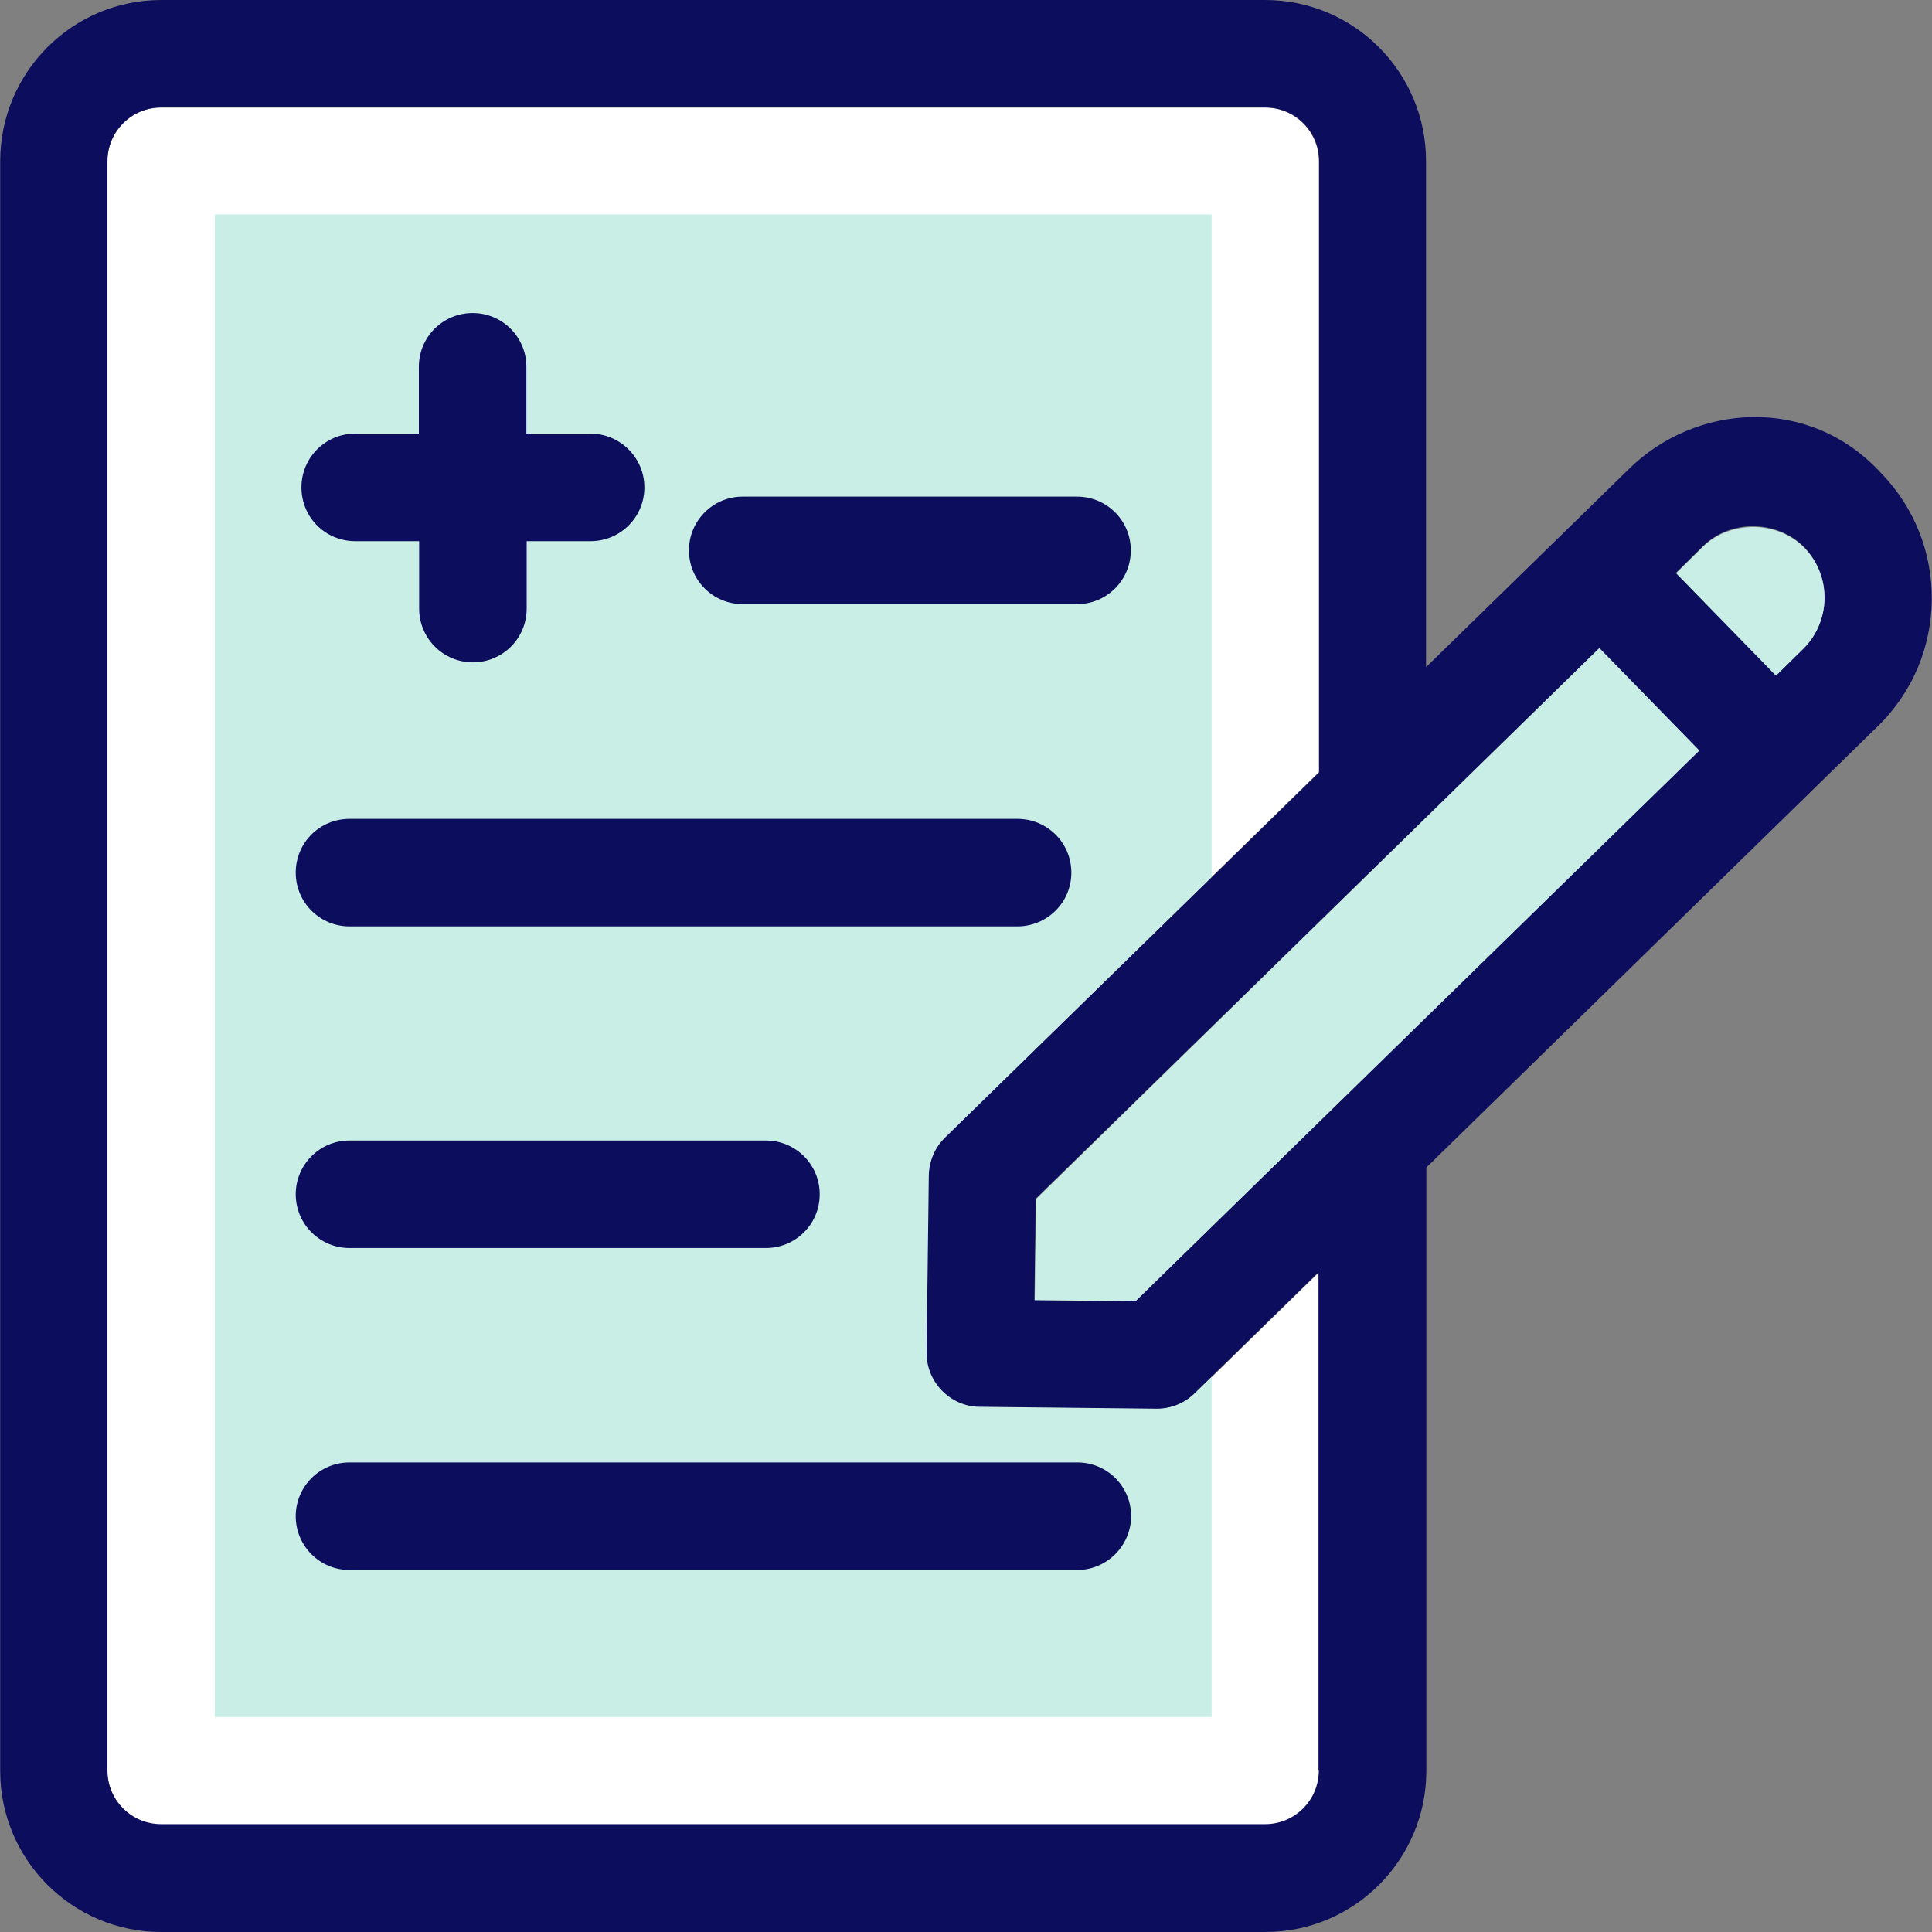 <svg width="40" height="40" viewBox="0 0 40 40" fill="none" xmlns="http://www.w3.org/2000/svg">
    <rect x="0" y="0" width="40" height="40" fill="#808080" stroke="none"/>
    <path
        d="M19.566 23.553L27.305 15.986V3.339C27.305 2.727 26.811 2.226 26.192 2.226H3.337C2.724 2.226 2.224 2.72 2.224 3.339V36.667C2.224 37.28 2.718 37.78 3.337 37.78H26.199C26.811 37.78 27.312 37.286 27.312 36.667V26.34L24.743 28.849C24.539 29.053 24.256 29.165 23.966 29.165C23.959 29.165 23.959 29.165 23.953 29.165L20.291 29.126C19.678 29.119 19.191 28.612 19.197 27.999L19.243 24.331C19.237 24.041 19.355 23.758 19.566 23.553Z"
        fill="white" />
    <path
        d="M19.566 23.553L25.085 18.159V4.439H4.45V35.547H25.085V28.506L24.736 28.842C24.532 29.047 24.249 29.159 23.959 29.159C23.952 29.159 23.952 29.159 23.946 29.159L20.284 29.119C19.671 29.112 19.184 28.605 19.191 27.993L19.237 24.324C19.236 24.041 19.355 23.758 19.566 23.553Z"
        fill="#C8EEE6" />
    <path
        d="M12.222 8.977H10.898V7.594C10.898 6.982 10.404 6.481 9.785 6.481C9.172 6.481 8.672 6.975 8.672 7.594V8.977H7.354C6.742 8.977 6.241 9.471 6.241 10.091C6.241 10.71 6.735 11.204 7.354 11.204H8.678V12.6C8.678 13.212 9.172 13.713 9.791 13.713C10.404 13.713 10.904 13.219 10.904 12.6V11.204H12.228C12.841 11.204 13.341 10.71 13.341 10.091C13.341 9.471 12.834 8.977 12.222 8.977Z"
        fill="#0D0D5D" />
    <path
        d="M21.061 19.18H7.236C6.624 19.18 6.123 18.686 6.123 18.067C6.123 17.448 6.617 16.954 7.236 16.954H21.068C21.68 16.954 22.181 17.448 22.181 18.067C22.181 18.686 21.68 19.18 21.061 19.18Z"
        fill="#0D0D5D" />
    <path
        d="M15.858 25.839H7.236C6.624 25.839 6.123 25.345 6.123 24.726C6.123 24.113 6.617 23.613 7.236 23.613H15.858C16.47 23.613 16.971 24.107 16.971 24.726C16.971 25.345 16.471 25.839 15.858 25.839Z"
        fill="#0D0D5D" />
    <path
        d="M22.3 32.505H7.236C6.624 32.505 6.123 32.011 6.123 31.392C6.123 30.779 6.617 30.278 7.236 30.278H22.306C22.919 30.278 23.419 30.772 23.419 31.392C23.413 32.011 22.912 32.505 22.3 32.505Z"
        fill="#0D0D5D" />
    <path
        d="M22.299 12.508H15.377C14.764 12.508 14.264 12.014 14.264 11.395C14.264 10.782 14.758 10.282 15.377 10.282H22.299C22.912 10.282 23.412 10.775 23.412 11.395C23.412 12.014 22.912 12.508 22.299 12.508Z"
        fill="#0D0D5D" />
    <path
        d="M38.944 9.794C37.462 8.174 35.09 8.345 33.707 9.728L29.525 13.812V3.339C29.525 1.495 28.036 0 26.192 0H3.337C1.499 0 0.004 1.495 0.004 3.339V36.667C0.004 38.505 1.499 40 3.337 40H26.198C28.036 40 29.531 38.505 29.531 36.661V24.172L38.884 15.03C40.346 13.601 40.366 11.25 38.944 9.794ZM27.305 36.654C27.305 37.267 26.811 37.767 26.192 37.767H3.337C2.724 37.767 2.224 37.273 2.224 36.654V3.339C2.224 2.727 2.718 2.226 3.337 2.226H26.198C26.811 2.226 27.312 2.72 27.312 3.339V15.992L19.566 23.553C19.355 23.758 19.237 24.041 19.23 24.331L19.184 27.999C19.177 28.612 19.671 29.119 20.277 29.126L23.939 29.165C23.946 29.165 23.946 29.165 23.952 29.165C24.242 29.165 24.519 29.053 24.73 28.849L27.298 26.34V36.654H27.305ZM23.511 26.939L21.417 26.913L21.443 24.818L33.108 13.423L35.176 15.544L23.511 26.939ZM37.33 13.437L36.77 13.977L34.702 11.856L35.262 11.303C35.828 10.749 36.796 10.762 37.356 11.329C37.929 11.928 37.909 12.864 37.33 13.437Z"
        fill="#0D0D5D" />
    <path
        d="M37.33 13.437C37.909 12.87 37.929 11.928 37.356 11.342C36.803 10.775 35.828 10.769 35.261 11.316L34.702 11.869L36.77 13.99L37.33 13.437Z"
        fill="#C8EEE6" />
    <path d="M33.114 13.417L21.45 24.825L21.423 26.919L23.511 26.939L35.183 15.538L33.114 13.417Z"
        fill="#C8EEE6" />
</svg>